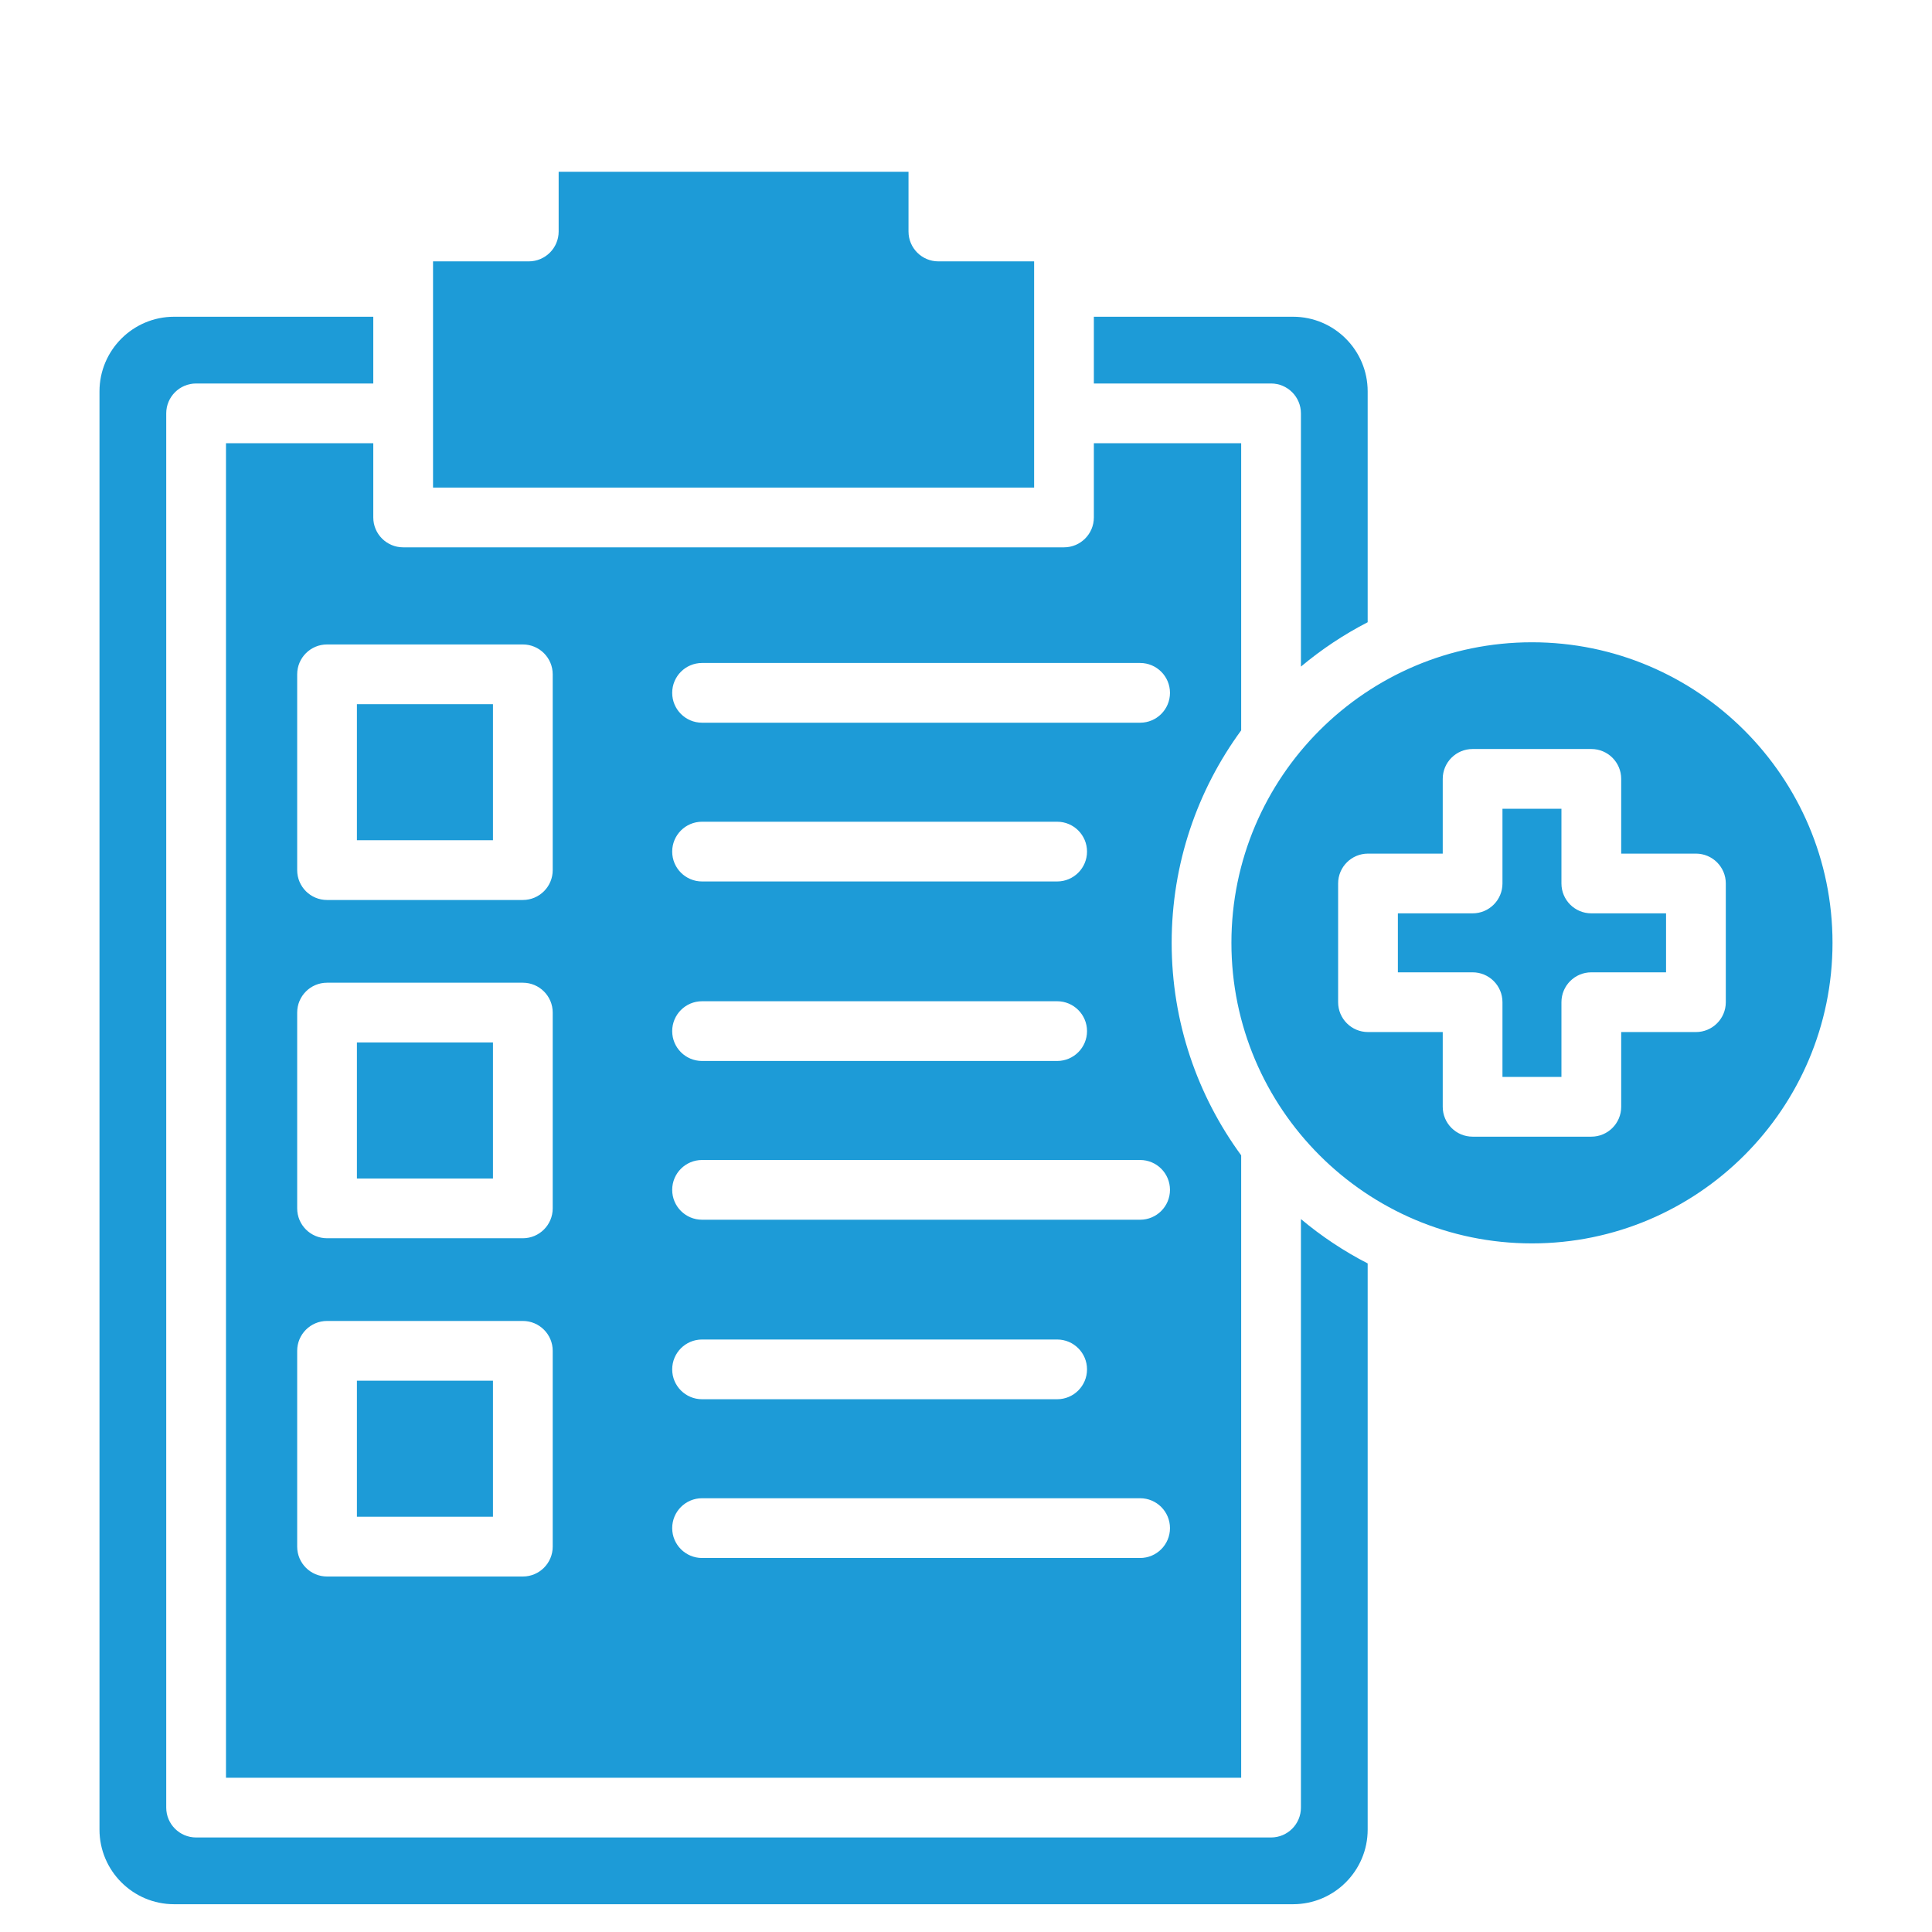 <svg width="95" height="95" viewBox="0 0 95 95" fill="none" xmlns="http://www.w3.org/2000/svg">
<path d="M78.248 44.911H81.923V47.811H78.248C77.437 47.811 76.779 48.468 76.779 49.28V52.955H73.879V49.28C73.879 48.468 73.222 47.811 72.411 47.811H68.736V44.911H72.411C73.222 44.911 73.879 44.254 73.879 43.442V39.767H76.779V43.442C76.779 44.254 77.437 44.911 78.248 44.911ZM90.108 46.361C90.108 54.51 83.478 61.14 75.329 61.14C67.18 61.14 60.551 54.51 60.551 46.361C60.551 38.212 67.18 31.582 75.329 31.582C83.478 31.582 90.108 38.212 90.108 46.361ZM84.861 43.442C84.861 42.631 84.203 41.974 83.392 41.974H79.717V38.298C79.717 37.487 79.059 36.83 78.248 36.83H72.411C71.6 36.83 70.942 37.487 70.942 38.298V41.974H67.267C66.456 41.974 65.798 42.631 65.798 43.442V49.28C65.798 50.091 66.456 50.748 67.267 50.748H70.942V54.424C70.942 55.235 71.6 55.892 72.411 55.892H78.248C79.059 55.892 79.717 55.235 79.717 54.424V50.748H83.392C84.203 50.748 84.861 50.091 84.861 49.28V43.442ZM63.969 88.883C63.969 89.694 63.311 90.352 62.5 90.352H9.643C8.832 90.352 8.174 89.694 8.174 88.883V20.326C8.174 19.515 8.832 18.857 9.643 18.857H18.355V15.575H8.561C6.538 15.575 4.892 17.221 4.892 19.245V89.965C4.892 91.988 6.538 93.634 8.561 93.634H63.581C65.605 93.634 67.251 91.988 67.251 89.965V62.125C66.074 61.52 64.975 60.786 63.969 59.944V88.883ZM18.355 25.444C18.355 26.255 19.013 26.913 19.824 26.913H52.319C53.13 26.913 53.787 26.255 53.787 25.444V21.794H61.031V35.913C58.884 38.845 57.613 42.457 57.613 46.361C57.613 50.265 58.884 53.877 61.031 56.809V87.414H11.112V21.794H18.355V25.444H18.355ZM27.178 66.423C27.178 65.612 26.52 64.954 25.709 64.954H16.081C15.27 64.954 14.613 65.612 14.613 66.423V76.051C14.613 76.862 15.27 77.52 16.081 77.52H25.709C26.52 77.52 27.178 76.862 27.178 76.051V66.423ZM27.178 49.79C27.178 48.979 26.52 48.322 25.709 48.322H16.081C15.27 48.322 14.613 48.979 14.613 49.79V59.418C14.613 60.229 15.27 60.887 16.081 60.887H25.709C26.52 60.887 27.178 60.229 27.178 59.418V49.79ZM33.053 34.069C33.053 34.88 33.71 35.537 34.521 35.537H56.062C56.873 35.537 57.53 34.88 57.53 34.069C57.53 33.258 56.873 32.6 56.062 32.6H34.521C33.71 32.6 33.053 33.258 33.053 34.069ZM33.053 41.874C33.053 42.685 33.71 43.343 34.521 43.343H51.982C52.793 43.343 53.451 42.685 53.451 41.874C53.451 41.063 52.793 40.406 51.982 40.406H34.521C33.71 40.406 33.053 41.063 33.053 41.874ZM33.053 50.702C33.053 51.513 33.71 52.17 34.521 52.17H51.982C52.793 52.17 53.451 51.513 53.451 50.702C53.451 49.891 52.793 49.233 51.982 49.233H34.521C33.71 49.233 33.053 49.891 33.053 50.702ZM33.053 58.507C33.053 59.319 33.71 59.976 34.521 59.976H56.062C56.873 59.976 57.53 59.319 57.53 58.507C57.53 57.696 56.873 57.039 56.062 57.039H34.521C33.71 57.039 33.053 57.696 33.053 58.507ZM33.053 67.335C33.053 68.146 33.71 68.803 34.521 68.803H51.982C52.793 68.803 53.451 68.146 53.451 67.335C53.451 66.523 52.793 65.866 51.982 65.866H34.521C33.71 65.866 33.053 66.523 33.053 67.335ZM33.053 75.14C33.053 75.951 33.71 76.609 34.521 76.609H56.062C56.873 76.609 57.53 75.951 57.53 75.14C57.53 74.329 56.873 73.671 56.062 73.671H34.521C33.71 73.671 33.053 74.329 33.053 75.14ZM16.081 31.689C15.27 31.689 14.613 32.347 14.613 33.158V42.785C14.613 43.597 15.27 44.254 16.081 44.254H25.709C26.52 44.254 27.178 43.597 27.178 42.785V33.158C27.178 32.347 26.52 31.689 25.709 31.689H16.081ZM17.55 57.95H24.24V51.259H17.55V57.95ZM17.55 74.582H24.24V67.892H17.55V74.582ZM24.24 34.626H17.55V41.317H24.24V34.626ZM63.969 20.326V32.778C64.975 31.936 66.074 31.202 67.251 30.597V19.245C67.251 17.221 65.605 15.575 63.581 15.575H53.787V18.857H62.5C63.311 18.857 63.969 19.515 63.969 20.326ZM50.85 12.852H46.141C45.33 12.852 44.673 12.194 44.673 11.383V8.447H27.47V11.383C27.47 12.194 26.812 12.852 26.001 12.852H21.293V23.975H50.85V12.852H50.85Z" fill="#1D9BD7"/>
</svg>
